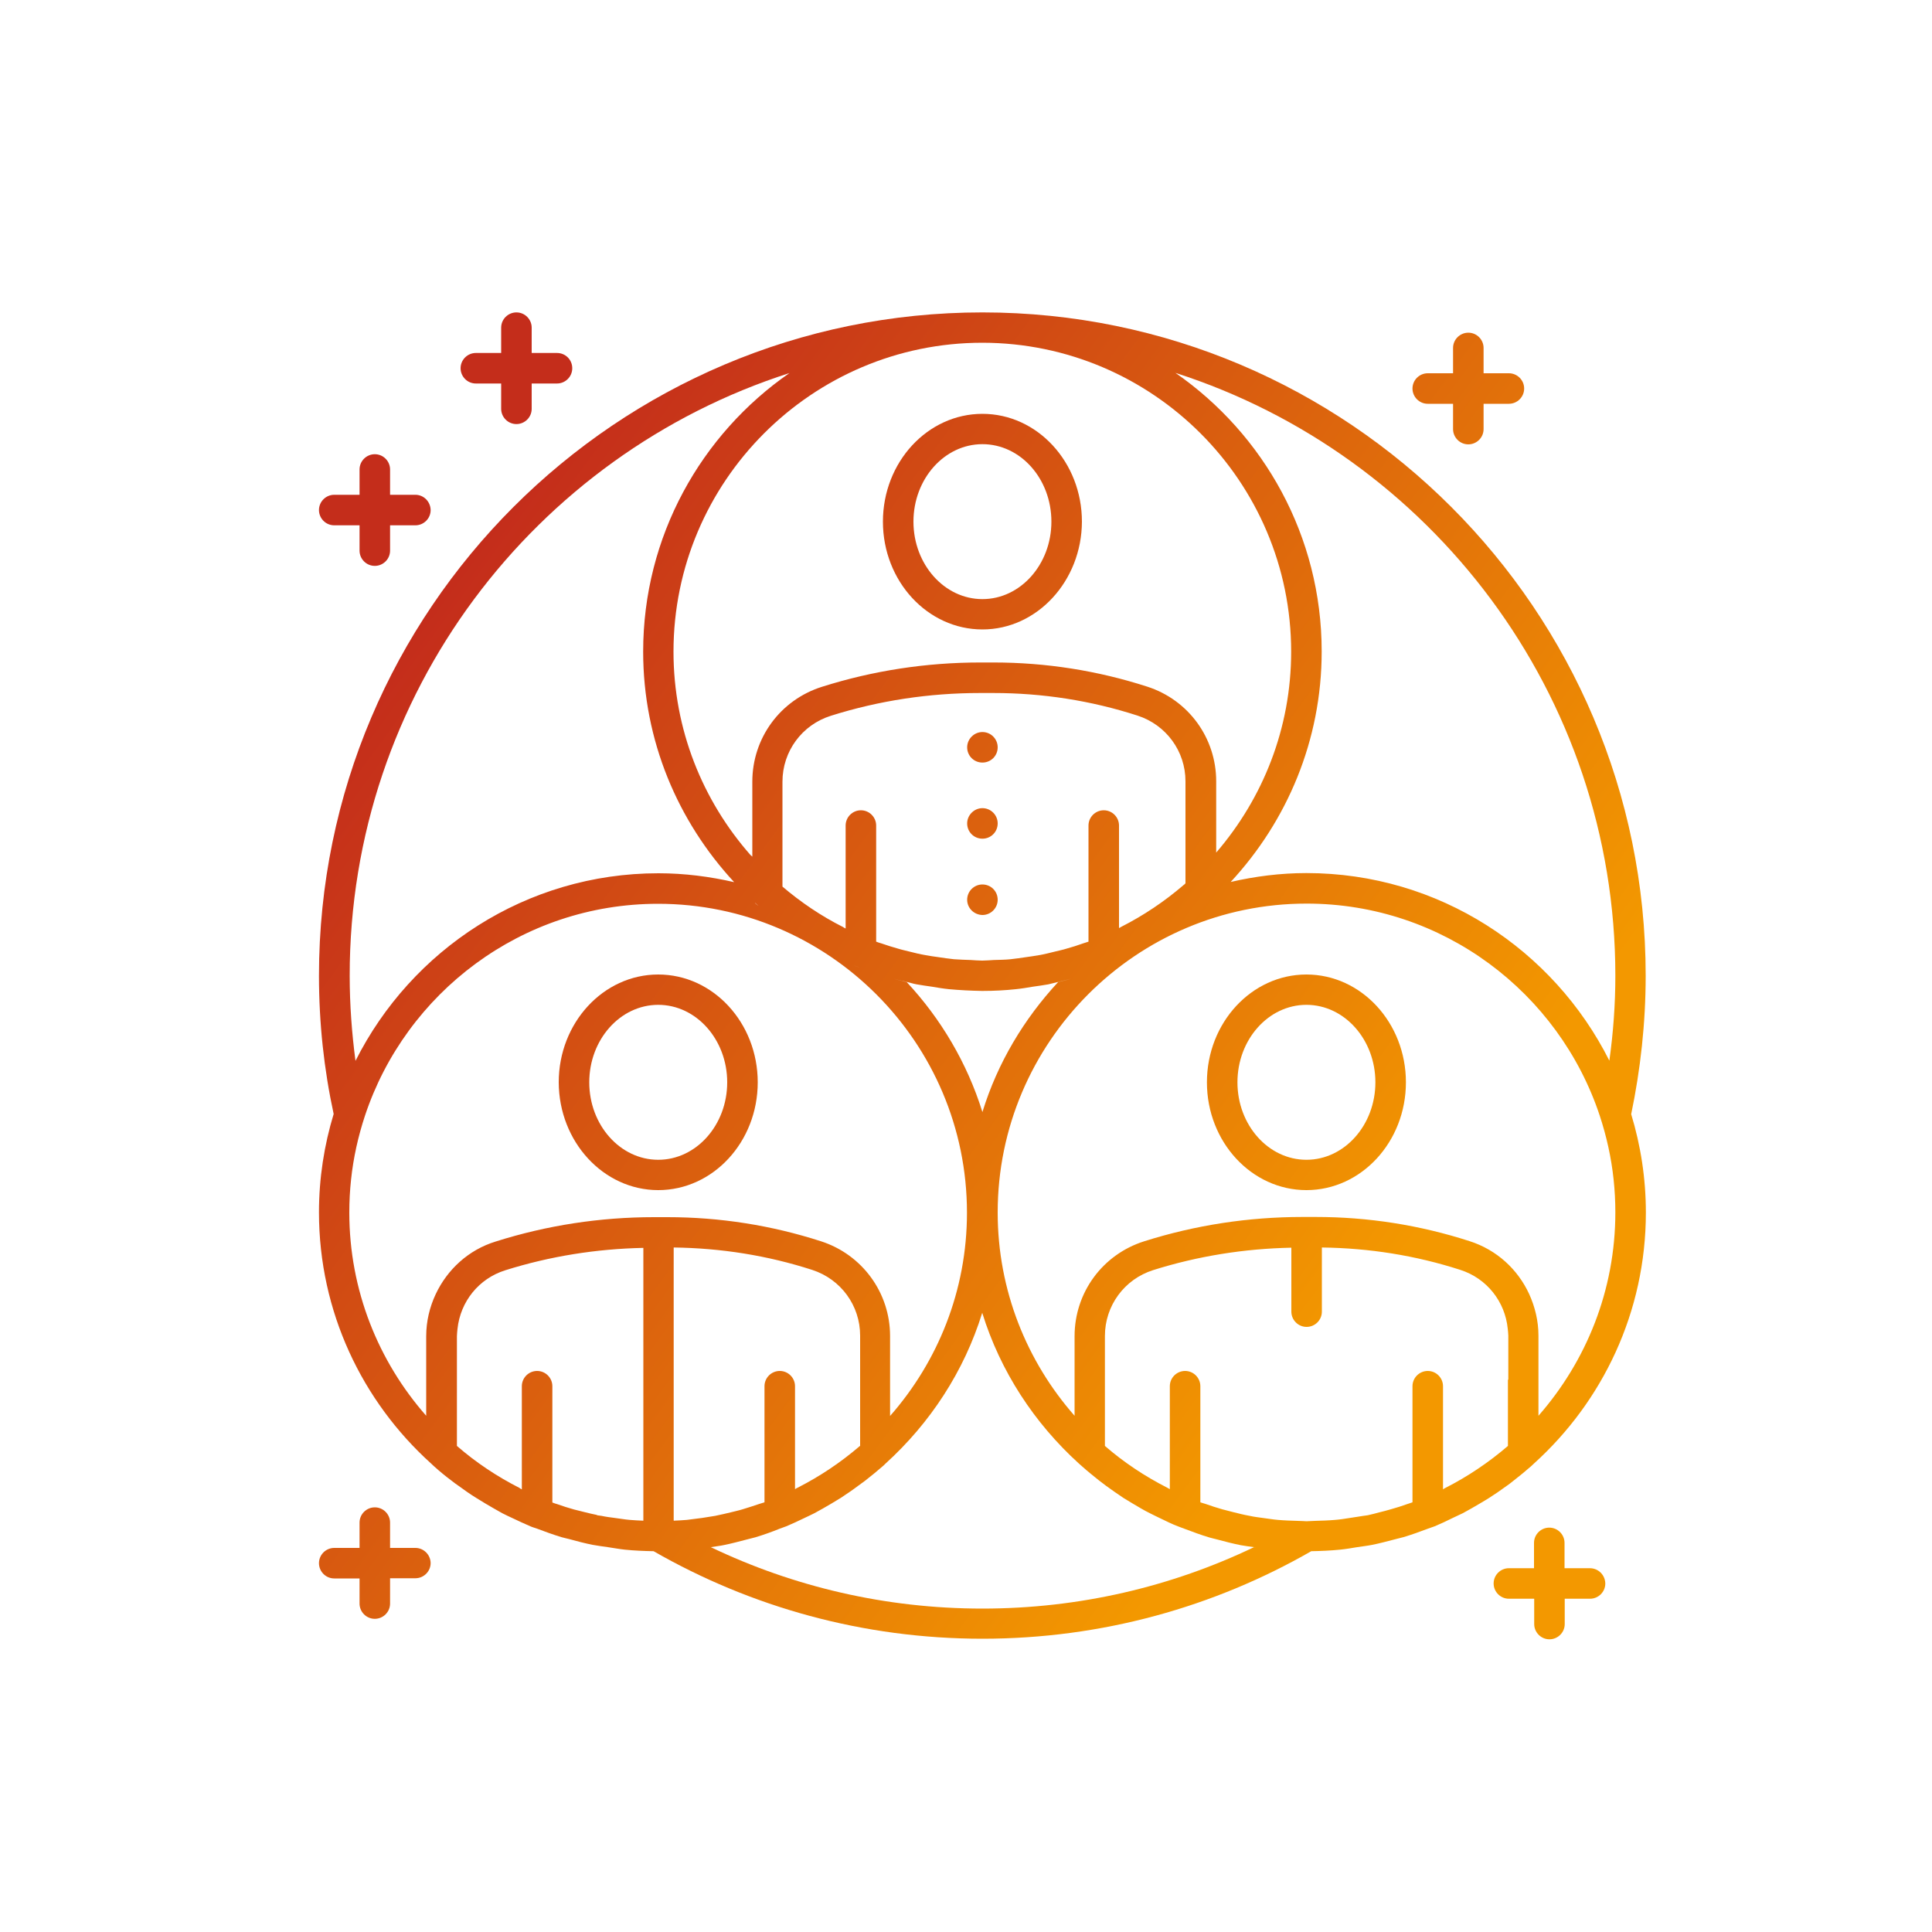 <?xml version="1.0" encoding="utf-8"?>
<!-- Generator: Adobe Illustrator 26.5.0, SVG Export Plug-In . SVG Version: 6.00 Build 0)  -->
<svg version="1.1" id="圖層_1" xmlns="http://www.w3.org/2000/svg" xmlns:xlink="http://www.w3.org/1999/xlink" x="0px" y="0px"
	 viewBox="0 0 100 100" style="enable-background:new 0 0 100 100;" xml:space="preserve">
<style type="text/css">
	.st0{fill:url(#SVGID_1_);}
	.st1{fill:url(#SVGID_00000049189229321827211100000016876517047469587077_);}
	.st2{fill:url(#SVGID_00000097498898818742108870000015234891533394655876_);}
	.st3{fill:url(#SVGID_00000155859682819366275060000016317254707586048145_);}
	.st4{fill:url(#SVGID_00000172427664113412401690000007800372351357810317_);}
	.st5{fill:url(#SVGID_00000136377499968057843820000014777400622599440034_);}
	.st6{fill:url(#SVGID_00000158024634391522067610000009444400515822655382_);}
	.st7{fill:url(#SVGID_00000062893807869655779180000016110703819138683801_);}
	.st8{fill:url(#SVGID_00000167392601833688202540000009083176993582579900_);}
	.st9{fill:url(#SVGID_00000106107059356446975020000018429801484918805144_);}
	.st10{fill:url(#SVGID_00000065768227378192652740000015708315610267533217_);}
	.st11{fill:url(#SVGID_00000172404045635469333630000018247295753024464779_);}
	.st12{fill:url(#SVGID_00000092458231828382458170000011775949435542183849_);}
	.st13{fill:url(#SVGID_00000096045385167846637390000008548613906853771946_);}
	.st14{fill:url(#SVGID_00000096045843848846402370000012613090248108534167_);}
	.st15{fill:url(#SVGID_00000175323450142945423870000005318219270495246726_);}
	.st16{fill:url(#SVGID_00000042726720458200153850000009402038715346259895_);}
	.st17{fill:url(#SVGID_00000013897751184812224050000008634705986216382115_);}
	.st18{fill:url(#SVGID_00000170258468922071601460000015369524405721361287_);}
	.st19{fill:url(#SVGID_00000168839419771330537700000011183128470554799776_);}
	.st20{fill:url(#SVGID_00000098181833669031748430000007997109157571729563_);}
	.st21{fill:url(#SVGID_00000173149562267283934690000013983279469293420676_);}
	.st22{fill:url(#SVGID_00000010311759738449237870000016014164447694876086_);}
	.st23{fill:url(#SVGID_00000002378297202853151360000018217515296468845232_);}
	.st24{fill:url(#SVGID_00000018948209151021011960000001896797274300784055_);}
	.st25{fill:url(#SVGID_00000173862739308380302930000012369391672887789736_);}
	.st26{fill:url(#SVGID_00000041281775627483080500000016956699428216714928_);}
	.st27{fill:url(#SVGID_00000178903888589959649180000011426040867365287827_);}
	.st28{fill:url(#SVGID_00000071541503556175644260000003534078901245179818_);}
	.st29{fill:url(#SVGID_00000140713209447564737970000000347934620129200028_);}
	.st30{fill:url(#SVGID_00000179625259708286356730000007264780567444664727_);}
	.st31{fill:url(#SVGID_00000103959382596055296490000016965497983703353000_);}
	.st32{fill:url(#SVGID_00000178914138622499449420000011580256165956085645_);}
	.st33{fill:url(#SVGID_00000041991320000375233900000004356770410707878022_);}
	.st34{fill:url(#SVGID_00000159465325797447326260000011003996327532792752_);}
	.st35{fill:url(#SVGID_00000056407098406998072420000003130235441841315764_);}
	.st36{fill:url(#SVGID_00000181056598534633225870000015866666259972667062_);}
	.st37{fill:url(#SVGID_00000104699417058211002550000016719248094632858506_);}
	.st38{fill:url(#SVGID_00000084514886708389671700000005128626633002826943_);}
	.st39{fill:url(#SVGID_00000002358383220219511190000016106389706292688553_);}
	.st40{fill:url(#SVGID_00000178166454492380571400000005177966291257603740_);}
	.st41{fill:url(#SVGID_00000180361571661201973010000003073364217238023576_);}
	.st42{fill:url(#SVGID_00000011728447828414270930000015073499437541156785_);}
	.st43{fill:url(#SVGID_00000175285806509146743300000004087373249192667808_);}
	.st44{fill:url(#SVGID_00000058547648596880337500000011957338552211509175_);}
	.st45{fill:url(#SVGID_00000164506300876086371690000013700362297964734393_);}
	.st46{fill:url(#SVGID_00000183951627582964318680000012361728598332389799_);}
	.st47{fill:url(#SVGID_00000020359190416901317630000012463439549691954869_);}
	.st48{fill:url(#SVGID_00000162350745094783914120000005350879668412560059_);}
	.st49{fill:url(#SVGID_00000096769853083056019250000007638143625088734374_);}
	.st50{fill:url(#SVGID_00000099643030892510018380000003453240523045125788_);}
	.st51{fill:url(#SVGID_00000167377867395813646450000010378697368555320458_);}
	.st52{fill:url(#SVGID_00000122679326590488382720000007318312595094193281_);}
	.st53{fill:url(#SVGID_00000081641672798553344810000014143873729119447185_);}
	.st54{fill:url(#SVGID_00000178164462380123150190000004412690441573180584_);}
	.st55{fill:url(#SVGID_00000143575523937496201380000016969040410863361671_);}
	.st56{fill:url(#SVGID_00000176726609290396845760000014821875662915900318_);}
	.st57{fill:url(#SVGID_00000175281239873201620310000004301164366011181215_);}
	.st58{fill:url(#SVGID_00000126291228088267089630000003843623092394305972_);}
	.st59{fill:url(#SVGID_00000046315523544306770390000011333327957391176869_);}
	.st60{fill:url(#SVGID_00000031893890586967398640000010798877944086983859_);}
	.st61{fill:url(#SVGID_00000013179025713808456710000017561421693068526241_);}
	.st62{fill:url(#SVGID_00000177479109707972662030000002477802198224942011_);}
	.st63{fill:url(#SVGID_00000181786573759353220430000008571988731589124744_);}
	.st64{fill:url(#SVGID_00000046307744955506157230000008223488278581770411_);}
	.st65{fill:url(#SVGID_00000100348157362477357630000000098790011259066807_);}
	.st66{fill:url(#SVGID_00000005952813058677717690000011550912718299236494_);}
	.st67{fill:url(#SVGID_00000140003412587663816880000003637457858912188061_);}
	.st68{fill:url(#SVGID_00000024703138335656744040000009222968633260388270_);}
	.st69{fill:url(#SVGID_00000112611266619655981700000004284664280811767712_);}
	.st70{fill:url(#SVGID_00000114034496084325990710000013769333639404735676_);}
	.st71{fill:url(#SVGID_00000151523996901540731620000002716177376913660583_);}
	.st72{fill:url(#SVGID_00000067933735964269819020000014633252979303909017_);}
	.st73{fill:url(#SVGID_00000062183258844822771070000002109321500681235879_);}
	.st74{fill:url(#SVGID_00000183210664115136117530000012199886494863313814_);}
	.st75{fill:url(#SVGID_00000145741309495029184540000014638927332287742909_);}
	.st76{fill:url(#SVGID_00000127748396599964496000000003816341459942566044_);}
	.st77{fill:url(#SVGID_00000163039913040494913420000011764354195863073722_);}
	.st78{fill:url(#SVGID_00000011744242098187047650000008786517636172716447_);}
	.st79{fill:url(#SVGID_00000116916638480244254370000013714412451888511677_);}
	.st80{fill:url(#SVGID_00000018227772402591700730000011327284430331166136_);}
	.st81{fill:url(#SVGID_00000017511179756641622010000003858897858936175788_);}
	.st82{fill:url(#SVGID_00000130628091978748170170000013495328138918421921_);}
	.st83{fill:url(#SVGID_00000046325193941382614760000006830970915667370677_);}
	.st84{fill:url(#SVGID_00000055701703965202131010000006856684078453261720_);}
	.st85{fill:url(#SVGID_00000127018355883107319460000012184988395125067951_);}
	.st86{fill:url(#SVGID_00000109730529588280188780000004328907270506181010_);}
	.st87{fill:url(#SVGID_00000051363352142552972330000010761106595131420845_);}
	.st88{fill:url(#SVGID_00000054237358529495282470000007219415865555318666_);}
	.st89{fill:url(#SVGID_00000023265034911911936190000008898047651361171330_);}
	.st90{fill:url(#SVGID_00000012465048061268811480000004610664926806825118_);}
	.st91{fill:url(#SVGID_00000024714321353430347190000015139352137314072736_);}
	.st92{fill:url(#SVGID_00000033326678787334130500000003274920500482384002_);}
	.st93{fill:url(#SVGID_00000140000855892631814570000014799670289083618233_);}
	.st94{fill:url(#SVGID_00000080899421678459589720000005010898038068746930_);}
	.st95{fill:url(#SVGID_00000082355385071722484570000003077643777784144789_);}
	.st96{fill:url(#SVGID_00000004543632870059804810000001429796999824414096_);}
	.st97{fill:url(#SVGID_00000088127407991276110500000006459704510818286745_);}
	.st98{fill:url(#SVGID_00000073689842828774215290000005058140336952680076_);}
	.st99{fill:url(#SVGID_00000165221446727136469060000013263100104220891818_);}
	.st100{fill:url(#SVGID_00000116953520864605883720000014064489735057877900_);}
	.st101{fill:url(#SVGID_00000036969832218930184700000016709952470788796084_);}
	.st102{fill:url(#SVGID_00000161620397476267910970000004254931936046105768_);}
	.st103{fill:url(#SVGID_00000168820723099926989300000005209793875675282075_);}
	.st104{fill:url(#SVGID_00000166662984879665229240000002451502179419314610_);}
	.st105{fill:url(#SVGID_00000064334187634322780820000007437574198339958144_);}
	.st106{fill:url(#SVGID_00000076583849682210240230000016197431939419444150_);}
	.st107{fill:url(#SVGID_00000163778794935353104910000017300028425777826980_);}
	.st108{fill:url(#SVGID_00000064350828614149372850000007429487534171130246_);}
	.st109{fill:url(#SVGID_00000108990702319827540160000010472155116240250554_);}
	.st110{fill:url(#SVGID_00000088101718773612026690000013173973003816596352_);}
	.st111{fill:url(#SVGID_00000136406279414168521530000000403531757079112337_);}
	.st112{fill:url(#SVGID_00000111186587790817768600000010199663549341036441_);}
	.st113{fill:url(#SVGID_00000004528170233776266930000015401960084983884431_);}
	.st114{fill:url(#SVGID_00000153677812674069437690000000979382890423635096_);}
	.st115{fill:url(#SVGID_00000158001086453948070320000013661449525270713508_);}
	.st116{fill:url(#SVGID_00000062168579563112027070000016142872393176511664_);}
	.st117{fill:url(#SVGID_00000156586739180216864960000015636793079122891187_);}
	.st118{fill:url(#SVGID_00000015351216353284458420000005454979169258463660_);}
	.st119{fill:url(#SVGID_00000029726248966527479600000003262702942293398918_);}
	.st120{fill:url(#SVGID_00000126303354361977097610000015765792905565881002_);}
	.st121{fill:url(#SVGID_00000023969217596752076570000014716930584422952087_);}
	.st122{fill:url(#SVGID_00000177470169401175491710000004778749694559311491_);}
	.st123{fill:url(#SVGID_00000131351732611466462630000001511214915392532146_);}
	.st124{fill:url(#SVGID_00000129186352835033627980000000399766378169288355_);}
	.st125{fill:url(#SVGID_00000009572029718337931250000014755573896055841449_);}
	.st126{fill:url(#SVGID_00000132771143845026259790000016947419048977961887_);}
	.st127{fill:#2C4F80;}
	.st128{fill:url(#SVGID_00000094576757457084959060000006649693466048220321_);}
	.st129{fill:url(#SVGID_00000047755554843904605180000011362765540408627360_);}
	.st130{fill:url(#SVGID_00000043440001720379863760000017477628352454758059_);}
	.st131{fill:url(#SVGID_00000112631323663482443230000016969362330269538238_);}
	.st132{fill:url(#SVGID_00000076581585139906516000000002207809660059988136_);}
	.st133{fill:url(#SVGID_00000112601713205130944480000015913204276815266194_);}
	.st134{fill:url(#SVGID_00000134939398128978421410000017663883678449330608_);}
	.st135{fill:url(#SVGID_00000017504098056081660280000000901938558788169914_);}
	.st136{fill:url(#SVGID_00000148619231759988060420000001794707905096598207_);}
	.st137{fill:url(#SVGID_00000085242551274520641610000003731853698263892647_);}
	.st138{fill:url(#SVGID_00000136407358267854877230000004511682924471913346_);}
	.st139{fill:url(#SVGID_00000018919638584396469610000014590441244203720331_);}
	.st140{fill:url(#SVGID_00000180344941966777992370000017850838286360927623_);}
	.st141{fill:url(#SVGID_00000181783190197911643620000001341120893202541717_);}
	.st142{fill:url(#SVGID_00000029768274201366253450000016122796508952488596_);}
	.st143{fill:url(#SVGID_00000065772923061865422660000006951874604834067073_);}
	.st144{fill:url(#SVGID_00000128463809603131109130000004354515121554759296_);}
	.st145{fill:url(#SVGID_00000116946200902623198870000005813093594132647855_);}
	.st146{fill:url(#SVGID_00000180360451781480219110000001599952690904005556_);}
	.st147{fill:url(#SVGID_00000048486439155356721970000017591038090175832993_);}
	.st148{fill:url(#SVGID_00000105407889487817924050000004027525929260207287_);}
	.st149{fill:url(#SVGID_00000182506409454839153770000018151850410437273220_);}
	.st150{fill:url(#SVGID_00000086690061611358888160000001407822622188217228_);}
	.st151{fill:url(#SVGID_00000061471057926637345390000012067275844188995237_);}
	.st152{fill:url(#SVGID_00000171684190875949825860000000327053576019638951_);}
	.st153{fill:url(#SVGID_00000040547649986445613670000008478012458190057649_);}
	.st154{fill:url(#SVGID_00000091723375948584456290000016750822719638918800_);}
	.st155{fill:url(#SVGID_00000005231940022979831260000007651954605196619936_);}
	.st156{fill:url(#SVGID_00000142157533475891718090000015503849517976811651_);}
	.st157{fill:url(#SVGID_00000071560967638848716550000002668511203311524232_);}
	.st158{fill:url(#SVGID_00000140693745523161747090000016721557996961748407_);}
	.st159{fill:url(#SVGID_00000149360979366722414160000007936839569659851939_);}
	.st160{fill:url(#SVGID_00000157268020771486054040000007998884479140974742_);}
	.st161{fill:url(#SVGID_00000137842811308198210480000012451632554626556035_);}
	.st162{fill:url(#SVGID_00000169554908467709679190000004289582201052758704_);}
	.st163{fill:url(#SVGID_00000140733878484589577610000002662043611869940137_);}
	.st164{fill:url(#SVGID_00000115481236586146387440000004641427881204042423_);}
	.st165{fill:url(#SVGID_00000124137020262078154220000005435920789184172222_);}
	.st166{fill:url(#SVGID_00000063610024567868491300000001196052879980115888_);}
	.st167{fill:url(#SVGID_00000145037807700625675120000004554331556669955727_);}
	.st168{fill:url(#SVGID_00000062873592416235305140000017681413417621745329_);}
	.st169{fill:url(#SVGID_00000092416344631493552100000011417813969767464618_);}
	.st170{fill:url(#SVGID_00000103972620588297439830000018079460642793310901_);}
	.st171{fill:url(#SVGID_00000071517506428648360200000000118376894782445201_);}
	.st172{fill:url(#SVGID_00000170980443376396616610000001891987263097795231_);}
	.st173{fill:url(#SVGID_00000090264848502917471940000008751980934297299629_);}
	.st174{fill:url(#SVGID_00000117647075198587990020000006324832334211023239_);}
	.st175{fill:url(#SVGID_00000134940645318322185290000000726867055746858116_);}
	.st176{fill:url(#SVGID_00000073721911305695706940000012234955019217074340_);}
	.st177{fill:url(#SVGID_00000116214998986960884910000003650227255253876614_);}
	.st178{fill:url(#SVGID_00000037672629710795866310000014249817863444424101_);}
	.st179{fill:url(#SVGID_00000150092015980819728150000002126138372932634007_);}
	.st180{fill:url(#SVGID_00000008128099179014200250000015569903051630096571_);}
	.st181{fill:url(#SVGID_00000008871916769067472990000012113942694017250230_);}
	.st182{fill:url(#SVGID_00000165954448051701652860000007891835615374568325_);}
	.st183{fill:url(#SVGID_00000087384321444471063610000008075003393035978399_);}
	.st184{fill:url(#SVGID_00000109752665210768136580000003324551523554183830_);}
	.st185{fill:url(#SVGID_00000175306879772382777710000008861500910936648071_);}
	.st186{fill:url(#SVGID_00000153666775447778174700000001051591279110663073_);}
	.st187{fill:url(#SVGID_00000100381677529391496030000015589788752914967983_);}
	.st188{fill:url(#SVGID_00000136395626013422371070000012825152406901728646_);}
	.st189{fill:url(#SVGID_00000118391812493899375900000008577516683745062540_);}
	.st190{fill:url(#SVGID_00000165214333287747460410000016075020034557085569_);}
	.st191{fill:url(#SVGID_00000102541608924611946400000002984455778155032997_);}
	.st192{fill:url(#SVGID_00000031891369663692112620000002427555349188034440_);}
	.st193{fill:url(#SVGID_00000152265668189041562160000004854233312595042722_);}
	.st194{fill:url(#SVGID_00000100365877439602428540000007530785313559981995_);}
	.st195{fill:url(#SVGID_00000084498906711630354500000016774880236570130078_);}
	.st196{fill:url(#SVGID_00000096744027309845773910000005762881503468559797_);}
	.st197{fill:url(#SVGID_00000061438070656501308050000018270339561900787347_);}
	.st198{fill:url(#SVGID_00000008870618596552086170000002799759601411535542_);}
	.st199{fill:url(#SVGID_00000078009033829743967230000007810995900519869075_);}
	.st200{fill:url(#SVGID_00000120522253186961278540000005884023376851577478_);}
	.st201{fill:url(#SVGID_00000049943487629603425180000006395310257399129504_);}
	.st202{fill:url(#SVGID_00000057114476479418697670000016035922745494736030_);}
	.st203{fill:url(#SVGID_00000020362034315399413610000000732199543003730596_);}
	.st204{fill:url(#SVGID_00000156576367809439246780000009282626193772115623_);}
	.st205{fill:url(#SVGID_00000048503599013697662190000000123196684372097724_);}
	.st206{fill:url(#SVGID_00000173869856874092390540000012914704457046727571_);}
	.st207{fill:url(#SVGID_00000113339333578435154740000004555843684038940583_);}
	.st208{fill:url(#SVGID_00000089573887169549475450000013820962573103717767_);}
	.st209{fill:url(#SVGID_00000113335006035626698570000005287203795886716341_);}
	.st210{fill:url(#SVGID_00000086667978672603657150000017366576499725565835_);}
	.st211{fill:url(#SVGID_00000085932904866234763950000013492747799487220909_);}
	.st212{fill:url(#SVGID_00000041985557426329486400000010678936969951005097_);}
	.st213{fill:url(#SVGID_00000052104698458830966670000015109607523643968446_);}
	.st214{fill:url(#SVGID_00000178207188613178204620000015889303463869936801_);}
	.st215{fill:url(#SVGID_00000086691592921639295080000010068062482026528169_);}
	.st216{fill:url(#SVGID_00000113317376700628717800000000129743482624620464_);}
	.st217{fill:url(#SVGID_00000093144777818556733740000013949760480044934054_);}
	.st218{fill:url(#SVGID_00000073696085796368914220000014275120746385919667_);}
	.st219{fill:url(#SVGID_00000183958705011141376610000017891327288405654958_);}
	.st220{fill:url(#SVGID_00000005227209908522220750000004578736057282480538_);}
	.st221{fill:url(#SVGID_00000002346476387093934990000014186225041764754090_);}
	.st222{fill:url(#SVGID_00000027578178049747454310000002435583495890674828_);}
	.st223{fill:url(#SVGID_00000093170372520307980570000010692021962858299801_);}
	.st224{fill:url(#SVGID_00000172400226068870105910000014972475627760757943_);}
	.st225{fill:url(#SVGID_00000148663288965948407120000007571223418402168253_);}
	.st226{fill:url(#SVGID_00000049183100185786065980000010914510925760151942_);}
	.st227{fill:url(#SVGID_00000178201485452058109650000001863534043360662400_);}
	.st228{fill:url(#SVGID_00000060739508530351487040000002865890112995396285_);}
</style>
<g>
	<linearGradient id="SVGID_1_" gradientUnits="userSpaceOnUse" x1="116.99" y1="85.409" x2="20.605" y2="14.549">
		<stop  offset="0.4" style="stop-color:#F39800"/>
		<stop  offset="0.904" style="stop-color:#C42D1B"/>
	</linearGradient>
	<path class="st0" d="M28.83,18.27h-1.31v-1.31c0-0.43-0.35-0.79-0.79-0.79c-0.43,0-0.79,0.35-0.79,0.79v1.31h-1.31
		c-0.43,0-0.79,0.35-0.79,0.79c0,0.43,0.35,0.79,0.79,0.79h1.31v1.31c0,0.43,0.35,0.79,0.79,0.79c0.43,0,0.79-0.35,0.79-0.79v-1.31
		h1.31c0.43,0,0.79-0.35,0.79-0.79C29.62,18.62,29.27,18.27,28.83,18.27z"/>
	
		<linearGradient id="SVGID_00000028318186046652581990000002925671948924710307_" gradientUnits="userSpaceOnUse" x1="133.775" y1="62.578" x2="37.39" y2="-8.282">
		<stop  offset="0.4" style="stop-color:#F39800"/>
		<stop  offset="0.904" style="stop-color:#C42D1B"/>
	</linearGradient>
	<path style="fill:url(#SVGID_00000028318186046652581990000002925671948924710307_);" d="M78.1,19.32h-1.31v-1.31
		c0-0.43-0.35-0.79-0.79-0.79c-0.43,0-0.79,0.35-0.79,0.79v1.31h-1.31c-0.43,0-0.79,0.35-0.79,0.79c0,0.43,0.35,0.79,0.79,0.79h1.31
		v1.31c0,0.43,0.35,0.79,0.79,0.79c0.43,0,0.79-0.35,0.79-0.79v-1.31h1.31c0.43,0,0.79-0.35,0.79-0.79
		C78.89,19.67,78.53,19.32,78.1,19.32z"/>
	
		<linearGradient id="SVGID_00000178897968083967148140000014832467871600430980_" gradientUnits="userSpaceOnUse" x1="105.731" y1="100.723" x2="9.347" y2="29.863">
		<stop  offset="0.4" style="stop-color:#F39800"/>
		<stop  offset="0.904" style="stop-color:#C42D1B"/>
	</linearGradient>
	<path style="fill:url(#SVGID_00000178897968083967148140000014832467871600430980_);" d="M82.29,81.17h-1.31v-1.31
		c0-0.43-0.35-0.79-0.79-0.79c-0.43,0-0.79,0.35-0.79,0.79v1.31H78.1c-0.43,0-0.79,0.35-0.79,0.79c0,0.43,0.35,0.79,0.79,0.79h1.31
		v1.31c0,0.43,0.35,0.79,0.79,0.79c0.43,0,0.79-0.35,0.79-0.79v-1.31h1.31c0.43,0,0.79-0.35,0.79-0.79
		C83.08,81.52,82.73,81.17,82.29,81.17z"/>
	
		<linearGradient id="SVGID_00000063631698712245600720000011078624511958278028_" gradientUnits="userSpaceOnUse" x1="84.9" y1="129.058" x2="-11.484" y2="58.198">
		<stop  offset="0.4" style="stop-color:#F39800"/>
		<stop  offset="0.904" style="stop-color:#C42D1B"/>
	</linearGradient>
	<path style="fill:url(#SVGID_00000063631698712245600720000011078624511958278028_);" d="M21.5,80.12h-1.31v-1.31
		c0-0.43-0.35-0.79-0.79-0.79c-0.43,0-0.79,0.35-0.79,0.79v1.31H17.3c-0.43,0-0.79,0.35-0.79,0.79c0,0.43,0.35,0.79,0.79,0.79h1.31
		V83c0,0.43,0.35,0.79,0.79,0.79c0.43,0,0.79-0.35,0.79-0.79v-1.31h1.31c0.43,0,0.79-0.35,0.79-0.79
		C22.28,80.47,21.93,80.12,21.5,80.12z"/>
	
		<linearGradient id="SVGID_00000137124740364044914510000001192420172015788699_" gradientUnits="userSpaceOnUse" x1="110.913" y1="93.675" x2="14.529" y2="22.815">
		<stop  offset="0.4" style="stop-color:#F39800"/>
		<stop  offset="0.904" style="stop-color:#C42D1B"/>
	</linearGradient>
	<path style="fill:url(#SVGID_00000137124740364044914510000001192420172015788699_);" d="M21.5,25.61h-1.31V24.3
		c0-0.43-0.35-0.79-0.79-0.79c-0.43,0-0.79,0.35-0.79,0.79v1.31H17.3c-0.43,0-0.79,0.35-0.79,0.79c0,0.43,0.35,0.79,0.79,0.79h1.31
		v1.31c0,0.43,0.35,0.79,0.79,0.79c0.43,0,0.79-0.35,0.79-0.79v-1.31h1.31c0.43,0,0.79-0.35,0.79-0.79
		C22.28,25.96,21.93,25.61,21.5,25.61z"/>
	
		<linearGradient id="SVGID_00000001622862862670113050000003387269554774985862_" gradientUnits="userSpaceOnUse" x1="121.66" y1="79.056" x2="25.276" y2="8.197">
		<stop  offset="0.4" style="stop-color:#F39800"/>
		<stop  offset="0.904" style="stop-color:#C42D1B"/>
	</linearGradient>
	<path style="fill:url(#SVGID_00000001622862862670113050000003387269554774985862_);" d="M50.85,32.58c-2.84,0-5.15-2.5-5.15-5.58
		c0-3.08,2.31-5.58,5.15-5.58c2.84,0,5.15,2.5,5.15,5.58C55.99,30.07,53.68,32.58,50.85,32.58z M50.85,22.99
		c-1.97,0-3.57,1.8-3.57,4.01c0,2.21,1.6,4.01,3.57,4.01s3.57-1.8,3.57-4.01C54.42,24.78,52.82,22.99,50.85,22.99z"/>
	
		<linearGradient id="SVGID_00000031188976304305044570000015438438902316012429_" gradientUnits="userSpaceOnUse" x1="114.201" y1="89.202" x2="17.817" y2="18.342">
		<stop  offset="0.4" style="stop-color:#F39800"/>
		<stop  offset="0.904" style="stop-color:#C42D1B"/>
	</linearGradient>
	<path style="fill:url(#SVGID_00000031188976304305044570000015438438902316012429_);" d="M50.06,46.57c0-0.44,0.36-0.79,0.79-0.79
		l0,0c0.44,0,0.79,0.35,0.79,0.79l0,0c0,0.43-0.35,0.79-0.79,0.79l0,0C50.41,47.35,50.06,47,50.06,46.57z M50.06,42.62
		c0-0.43,0.36-0.79,0.79-0.79l0,0c0.44,0,0.79,0.36,0.79,0.79l0,0c0,0.44-0.35,0.79-0.79,0.79l0,0
		C50.41,43.41,50.06,43.06,50.06,42.62z M50.06,38.68c0-0.43,0.36-0.79,0.79-0.79l0,0c0.44,0,0.79,0.36,0.79,0.79l0,0
		c0,0.44-0.35,0.79-0.79,0.79l0,0C50.41,39.47,50.06,39.12,50.06,38.68z"/>
	
		<linearGradient id="SVGID_00000078732338022455194330000004930228831972624543_" gradientUnits="userSpaceOnUse" x1="101.923" y1="105.904" x2="5.538" y2="35.044">
		<stop  offset="0.4" style="stop-color:#F39800"/>
		<stop  offset="0.904" style="stop-color:#C42D1B"/>
	</linearGradient>
	<path style="fill:url(#SVGID_00000078732338022455194330000004930228831972624543_);" d="M34.07,61.6c2.84,0,5.15-2.5,5.15-5.58
		c0-3.08-2.31-5.58-5.15-5.58c-2.84,0-5.15,2.5-5.15,5.58C28.93,59.1,31.24,61.6,34.07,61.6z M34.07,52.01
		c1.97,0,3.57,1.8,3.57,4.01c0,2.21-1.6,4.01-3.57,4.01s-3.57-1.8-3.57-4.01C30.5,53.81,32.1,52.01,34.07,52.01z"/>
	
		<linearGradient id="SVGID_00000062877712241772395770000003716145309137272224_" gradientUnits="userSpaceOnUse" x1="113.693" y1="89.894" x2="17.308" y2="19.034">
		<stop  offset="0.4" style="stop-color:#F39800"/>
		<stop  offset="0.904" style="stop-color:#C42D1B"/>
	</linearGradient>
	<path style="fill:url(#SVGID_00000062877712241772395770000003716145309137272224_);" d="M67.62,50.44c-2.84,0-5.15,2.5-5.15,5.58
		c0,3.08,2.31,5.58,5.15,5.58c2.84,0,5.15-2.5,5.15-5.58C72.77,52.94,70.46,50.44,67.62,50.44z M67.62,60.03
		c-1.97,0-3.57-1.8-3.57-4.01c0-2.21,1.6-4.01,3.57-4.01c1.97,0,3.57,1.8,3.57,4.01C71.19,58.23,69.59,60.03,67.62,60.03z"/>
	
		<linearGradient id="SVGID_00000024684452634444048420000012400453259202870144_" gradientUnits="userSpaceOnUse" x1="109.546" y1="95.534" x2="13.162" y2="24.674">
		<stop  offset="0.4" style="stop-color:#F39800"/>
		<stop  offset="0.904" style="stop-color:#C42D1B"/>
	</linearGradient>
	<path style="fill:url(#SVGID_00000024684452634444048420000012400453259202870144_);" d="M85.18,50.5
		c0-18.93-15.4-34.33-34.33-34.33S16.51,31.57,16.51,50.5c0,2.46,0.26,4.85,0.76,7.16c-0.49,1.61-0.76,3.32-0.76,5.09
		c0,5.15,2.24,9.78,5.79,12.99c0.05,0.05,0.11,0.1,0.16,0.15c0.29,0.26,0.59,0.51,0.9,0.74c0.12,0.1,0.25,0.19,0.38,0.28
		c0.29,0.21,0.58,0.42,0.89,0.61c0.16,0.1,0.32,0.2,0.49,0.3c0.29,0.17,0.58,0.34,0.87,0.5c0.18,0.09,0.36,0.18,0.54,0.26
		c0.3,0.14,0.61,0.29,0.92,0.42c0.11,0.05,0.23,0.08,0.34,0.12c0.42,0.16,0.84,0.31,1.26,0.44c0.14,0.04,0.29,0.07,0.44,0.11
		c0.39,0.11,0.79,0.21,1.18,0.29c0.26,0.05,0.53,0.08,0.79,0.12c0.29,0.04,0.59,0.1,0.88,0.13c0.49,0.05,0.99,0.07,1.49,0.08
		c5.02,2.88,10.83,4.53,17.02,4.53c6.19,0,12-1.65,17.02-4.53c-0.08,0-0.16,0.01-0.24,0.01c0.08,0,0.16-0.01,0.24-0.01
		c0.5-0.01,1-0.03,1.49-0.08c0.3-0.03,0.59-0.08,0.89-0.13c0.26-0.04,0.53-0.07,0.78-0.12c0.4-0.08,0.8-0.19,1.19-0.29
		c0.14-0.04,0.29-0.07,0.43-0.11c0.43-0.13,0.85-0.28,1.27-0.44c0.11-0.04,0.23-0.08,0.34-0.12c0.31-0.13,0.61-0.27,0.91-0.42
		c0.18-0.09,0.37-0.17,0.55-0.26c0.3-0.16,0.59-0.33,0.88-0.5c0.16-0.1,0.33-0.19,0.48-0.29c0.3-0.19,0.6-0.4,0.89-0.61
		c0.13-0.09,0.25-0.18,0.37-0.28c0.31-0.24,0.6-0.48,0.9-0.74c0.05-0.05,0.11-0.1,0.16-0.15c3.55-3.21,5.79-7.84,5.79-12.99
		c0-1.77-0.27-3.48-0.76-5.09C84.91,55.36,85.18,52.96,85.18,50.5z M66.83,33.73c0,3.98-1.47,7.6-3.88,10.4v-3.69
		c0-2.24-1.43-4.21-3.57-4.9c-2.57-0.83-5.24-1.25-7.95-1.25h-0.7c-2.78,0-5.54,0.42-8.19,1.26c-2.15,0.68-3.6,2.65-3.6,4.91v3.88
		c-0.03-0.03-0.07-0.06-0.1-0.09c-2.47-2.81-3.98-6.49-3.98-10.52c0-8.81,7.17-15.99,15.99-15.99
		C59.66,17.75,66.83,24.92,66.83,33.73z M57.92,48.05v-5.32c0-0.43-0.35-0.79-0.79-0.79c-0.43,0-0.79,0.35-0.79,0.79v6v0.01
		c-0.09,0.03-0.19,0.06-0.28,0.09c-0.28,0.1-0.56,0.19-0.85,0.27c-0.19,0.06-0.39,0.1-0.59,0.15c-0.28,0.07-0.56,0.14-0.85,0.19
		c-0.22,0.04-0.44,0.07-0.65,0.1c-0.27,0.04-0.54,0.08-0.82,0.11c-0.29,0.03-0.58,0.03-0.87,0.04c-0.2,0.01-0.39,0.03-0.59,0.03
		c-0.2,0-0.4-0.02-0.59-0.03c-0.29-0.01-0.58-0.02-0.87-0.04c-0.28-0.03-0.55-0.07-0.82-0.11c-0.22-0.03-0.43-0.06-0.65-0.1
		c-0.29-0.05-0.57-0.12-0.85-0.19c-0.19-0.05-0.39-0.09-0.58-0.15c-0.29-0.08-0.57-0.17-0.86-0.27c-0.09-0.03-0.18-0.05-0.27-0.09
		v-0.01v-6c0-0.43-0.35-0.79-0.79-0.79c-0.43,0-0.79,0.35-0.79,0.79v5.32v0.01c-0.05-0.02-0.09-0.05-0.14-0.08
		c-1.13-0.57-2.18-1.28-3.13-2.09v-5.43c0-1.57,1.01-2.94,2.5-3.41c2.5-0.79,5.1-1.18,7.72-1.18h0.7c2.54,0,5.05,0.39,7.46,1.17
		c1.48,0.48,2.48,1.84,2.48,3.4v5.28c-0.03,0.03-0.06,0.07-0.1,0.09v0c0,0-0.01,0.01-0.01,0.01c-0.98,0.84-2.05,1.56-3.21,2.15
		c-0.05,0.02-0.09,0.06-0.14,0.08V48.05z M55.44,50.66c-0.22,0.06-0.44,0.12-0.67,0.17c-1.77,1.91-3.14,4.19-3.92,6.73
		c-0.79-2.54-2.15-4.83-3.92-6.73c-0.23-0.05-0.45-0.11-0.68-0.17c0.22,0.06,0.44,0.11,0.67,0.16c0.18,0.04,0.35,0.1,0.53,0.13
		c0.26,0.05,0.52,0.08,0.78,0.12c0.3,0.05,0.59,0.1,0.89,0.13c0.56,0.05,1.12,0.08,1.7,0.09c0.01,0,0.02,0,0.03,0
		c0.01,0,0.01,0,0.02,0c0.58,0,1.15-0.03,1.71-0.09c0.3-0.03,0.59-0.08,0.89-0.13c0.26-0.04,0.53-0.07,0.79-0.12
		c0.18-0.04,0.35-0.09,0.53-0.13C55,50.77,55.22,50.72,55.44,50.66z M44.55,50.1c-0.09-0.04-0.19-0.06-0.28-0.1c0,0,0,0,0,0
		c-0.02-0.01-0.03-0.01-0.05-0.02C44.33,50.02,44.44,50.06,44.55,50.1z M39.26,46.89c-0.05-0.04-0.11-0.08-0.16-0.13
		c-0.01-0.01-0.02-0.03-0.03-0.04C39.13,46.77,39.19,46.83,39.26,46.89z M40.86,19.31c-4.57,3.17-7.57,8.45-7.57,14.42
		c0,4.61,1.8,8.79,4.71,11.93c-1.26-0.29-2.57-0.46-3.92-0.46c-6.86,0-12.79,3.96-15.68,9.71c-0.19-1.44-0.3-2.91-0.3-4.4
		C18.09,35.92,27.67,23.54,40.86,19.31z M22.55,66.99c-0.31,0.66-0.49,1.4-0.49,2.17v0.03v4.09c-2.47-2.81-3.98-6.49-3.98-10.52
		c0-0.58,0.03-1.14,0.09-1.7c0.12-1.14,0.37-2.25,0.72-3.31c2.11-6.36,8.11-10.97,15.17-10.97c8.81,0,15.99,7.17,15.99,15.99
		c0,4.03-1.51,7.71-3.98,10.52v-4.14c0-2.24-1.44-4.21-3.57-4.9c-2.57-0.83-5.24-1.25-7.95-1.25h-0.49h-0.21
		c-2.78,0-5.54,0.42-8.19,1.26C24.25,64.69,23.15,65.71,22.55,66.99z M35.55,78.67c-0.23,0.02-0.46,0.03-0.69,0.04
		c-0.11,0.01-0.22,0.01-0.33,0.01c-0.09,0-0.18,0.01-0.27,0.01c-0.06,0-0.12,0.01-0.18,0.01c-0.15,0-0.3-0.02-0.45-0.02
		c-0.11,0-0.23-0.01-0.34-0.01c-0.23-0.01-0.46-0.02-0.69-0.04c-0.26-0.02-0.51-0.07-0.77-0.1c-0.23-0.03-0.47-0.06-0.7-0.11
		c-0.07-0.01-0.15-0.02-0.22-0.03c-0.01-0.01-0.02-0.02-0.03-0.02c-0.19-0.04-0.38-0.08-0.57-0.13c-0.2-0.05-0.4-0.1-0.6-0.15
		c-0.29-0.08-0.57-0.17-0.85-0.27c-0.09-0.03-0.18-0.05-0.27-0.09v-0.01V76.6v-2.1v-2.75c0-0.43-0.35-0.79-0.79-0.79
		c-0.43,0-0.79,0.35-0.79,0.79v1.19v2.24v1.9v0.01c-0.05-0.02-0.09-0.05-0.13-0.08c-1.16-0.59-2.24-1.31-3.22-2.16
		c0,0-0.01-0.01-0.01-0.01v0v-3.43v-2.25c0-0.13,0.02-0.25,0.03-0.38c0.15-1.41,1.1-2.6,2.47-3.03c2.32-0.73,4.72-1.11,7.15-1.16
		v13.55v0.57c0.11,0.01,0.23,0.01,0.34,0.02c0.21,0.01,0.42,0.01,0.63,0.01c0.09,0,0.18-0.01,0.27-0.01c0.11,0,0.22-0.01,0.33-0.02
		V64.57c2.44,0.03,4.85,0.41,7.17,1.16c1.48,0.48,2.48,1.84,2.48,3.4v5.71v0c-0.01,0-0.01,0.01-0.02,0.01
		c-0.98,0.84-2.05,1.56-3.21,2.15c-0.05,0.02-0.09,0.05-0.14,0.08v-0.01v-5.32c0-0.43-0.35-0.79-0.79-0.79
		c-0.43,0-0.79,0.35-0.79,0.79v6v0.01c-0.09,0.03-0.17,0.05-0.26,0.08c-0.29,0.1-0.58,0.19-0.87,0.28c-0.19,0.06-0.39,0.1-0.58,0.15
		c-0.28,0.07-0.56,0.13-0.84,0.19c-0.23,0.04-0.46,0.07-0.69,0.11C36.06,78.6,35.81,78.64,35.55,78.67z M64.91,80.08
		c-4.26,2.04-9.03,3.18-14.06,3.18c-5.03,0-9.8-1.14-14.06-3.18c-0.03,0-0.06,0.01-0.09,0.01c0.03,0,0.06-0.01,0.09-0.01
		c0.23-0.04,0.47-0.06,0.69-0.11c0.4-0.08,0.8-0.19,1.19-0.29c0.14-0.04,0.29-0.07,0.43-0.11c0.43-0.13,0.85-0.28,1.27-0.45
		c0.11-0.04,0.22-0.08,0.33-0.12c0.31-0.13,0.61-0.27,0.92-0.42c0.18-0.09,0.37-0.17,0.54-0.26c0.3-0.16,0.59-0.33,0.88-0.5
		c0.16-0.1,0.32-0.19,0.48-0.29c0.3-0.2,0.6-0.4,0.89-0.62c0.12-0.09,0.25-0.18,0.37-0.27c0.31-0.24,0.61-0.49,0.9-0.74
		c0.06-0.05,0.11-0.1,0.16-0.15c2.3-2.09,4.06-4.76,5-7.8c0.94,3.04,2.7,5.71,5,7.8c0.06,0.05,0.11,0.1,0.17,0.15
		c0.29,0.26,0.59,0.5,0.89,0.74c0.12,0.09,0.25,0.19,0.37,0.28c0.29,0.21,0.59,0.42,0.89,0.62c0.16,0.1,0.32,0.19,0.48,0.29
		c0.29,0.17,0.58,0.35,0.89,0.5c0.17,0.09,0.35,0.17,0.53,0.26c0.31,0.15,0.61,0.3,0.93,0.42c0.1,0.04,0.21,0.08,0.32,0.12
		c0.43,0.16,0.85,0.32,1.29,0.45c0.14,0.04,0.28,0.07,0.43,0.11c0.4,0.11,0.8,0.21,1.2,0.29C64.45,80.02,64.68,80.05,64.91,80.08
		c0.03,0,0.06,0.01,0.09,0.01C64.97,80.09,64.94,80.09,64.91,80.08z M78.05,71.41v3.43v0c0,0-0.01,0-0.01,0.01
		c-0.98,0.84-2.06,1.57-3.22,2.16c-0.05,0.02-0.09,0.05-0.13,0.08v-0.01v-1.9v-2.24v-1.19c0-0.43-0.35-0.79-0.79-0.79
		c-0.43,0-0.79,0.35-0.79,0.79v2.75v2.1v1.15v0.01c-0.09,0.03-0.18,0.06-0.27,0.09c-0.28,0.1-0.56,0.19-0.85,0.27
		c-0.2,0.06-0.4,0.11-0.6,0.16c-0.2,0.05-0.4,0.11-0.6,0.15c-0.07,0.01-0.15,0.02-0.22,0.03c-0.23,0.04-0.47,0.07-0.71,0.11
		c-0.25,0.04-0.5,0.08-0.76,0.1c-0.34,0.03-0.69,0.04-1.04,0.05c-0.15,0-0.29,0.02-0.44,0.02c-0.06,0-0.12-0.01-0.18-0.01
		c-0.09,0-0.18-0.01-0.27-0.01c-0.34-0.01-0.68-0.02-1.02-0.05c-0.26-0.02-0.52-0.07-0.78-0.1c-0.23-0.03-0.46-0.06-0.69-0.11
		c-0.28-0.05-0.56-0.12-0.84-0.19c-0.19-0.05-0.39-0.1-0.58-0.15c-0.29-0.08-0.58-0.18-0.87-0.28c-0.09-0.03-0.18-0.05-0.26-0.08
		v-0.01v-6c0-0.43-0.35-0.79-0.79-0.79c-0.43,0-0.79,0.35-0.79,0.79v5.32v0.01c-0.05-0.02-0.09-0.06-0.14-0.08
		c-1.16-0.59-2.24-1.31-3.21-2.15c0,0-0.01-0.01-0.01-0.01v0v-5.69c0-1.57,1.01-2.94,2.5-3.41c2.32-0.73,4.72-1.11,7.15-1.16v3.31
		c0,0.43,0.35,0.79,0.79,0.79c0.43,0,0.79-0.35,0.79-0.79v-3.32c2.44,0.03,4.85,0.41,7.17,1.16c1.37,0.44,2.31,1.64,2.45,3.04
		c0.01,0.12,0.03,0.24,0.03,0.36V71.41z M79.63,73.28v-4.09v-0.06c0-0.76-0.18-1.49-0.48-2.15c-0.59-1.28-1.68-2.29-3.09-2.74
		c-2.57-0.83-5.24-1.25-7.95-1.25h-0.49h-0.21c-2.78,0-5.54,0.42-8.19,1.26c-2.15,0.68-3.6,2.65-3.6,4.91v4.12
		c-2.47-2.81-3.98-6.49-3.98-10.52c0-8.81,7.17-15.99,15.99-15.99c7.06,0,13.06,4.61,15.17,10.97c0.35,1.06,0.6,2.17,0.72,3.31
		c0.06,0.56,0.09,1.13,0.09,1.7C83.61,66.79,82.1,70.46,79.63,73.28z M83.3,54.9c-2.89-5.75-8.82-9.71-15.68-9.71
		c-1.35,0-2.66,0.17-3.92,0.46c2.91-3.14,4.71-7.32,4.71-11.93c0-5.97-3-11.25-7.57-14.42c13.19,4.23,22.77,16.62,22.77,31.2
		C83.61,52,83.5,53.46,83.3,54.9z"/>
</g>
</svg>
